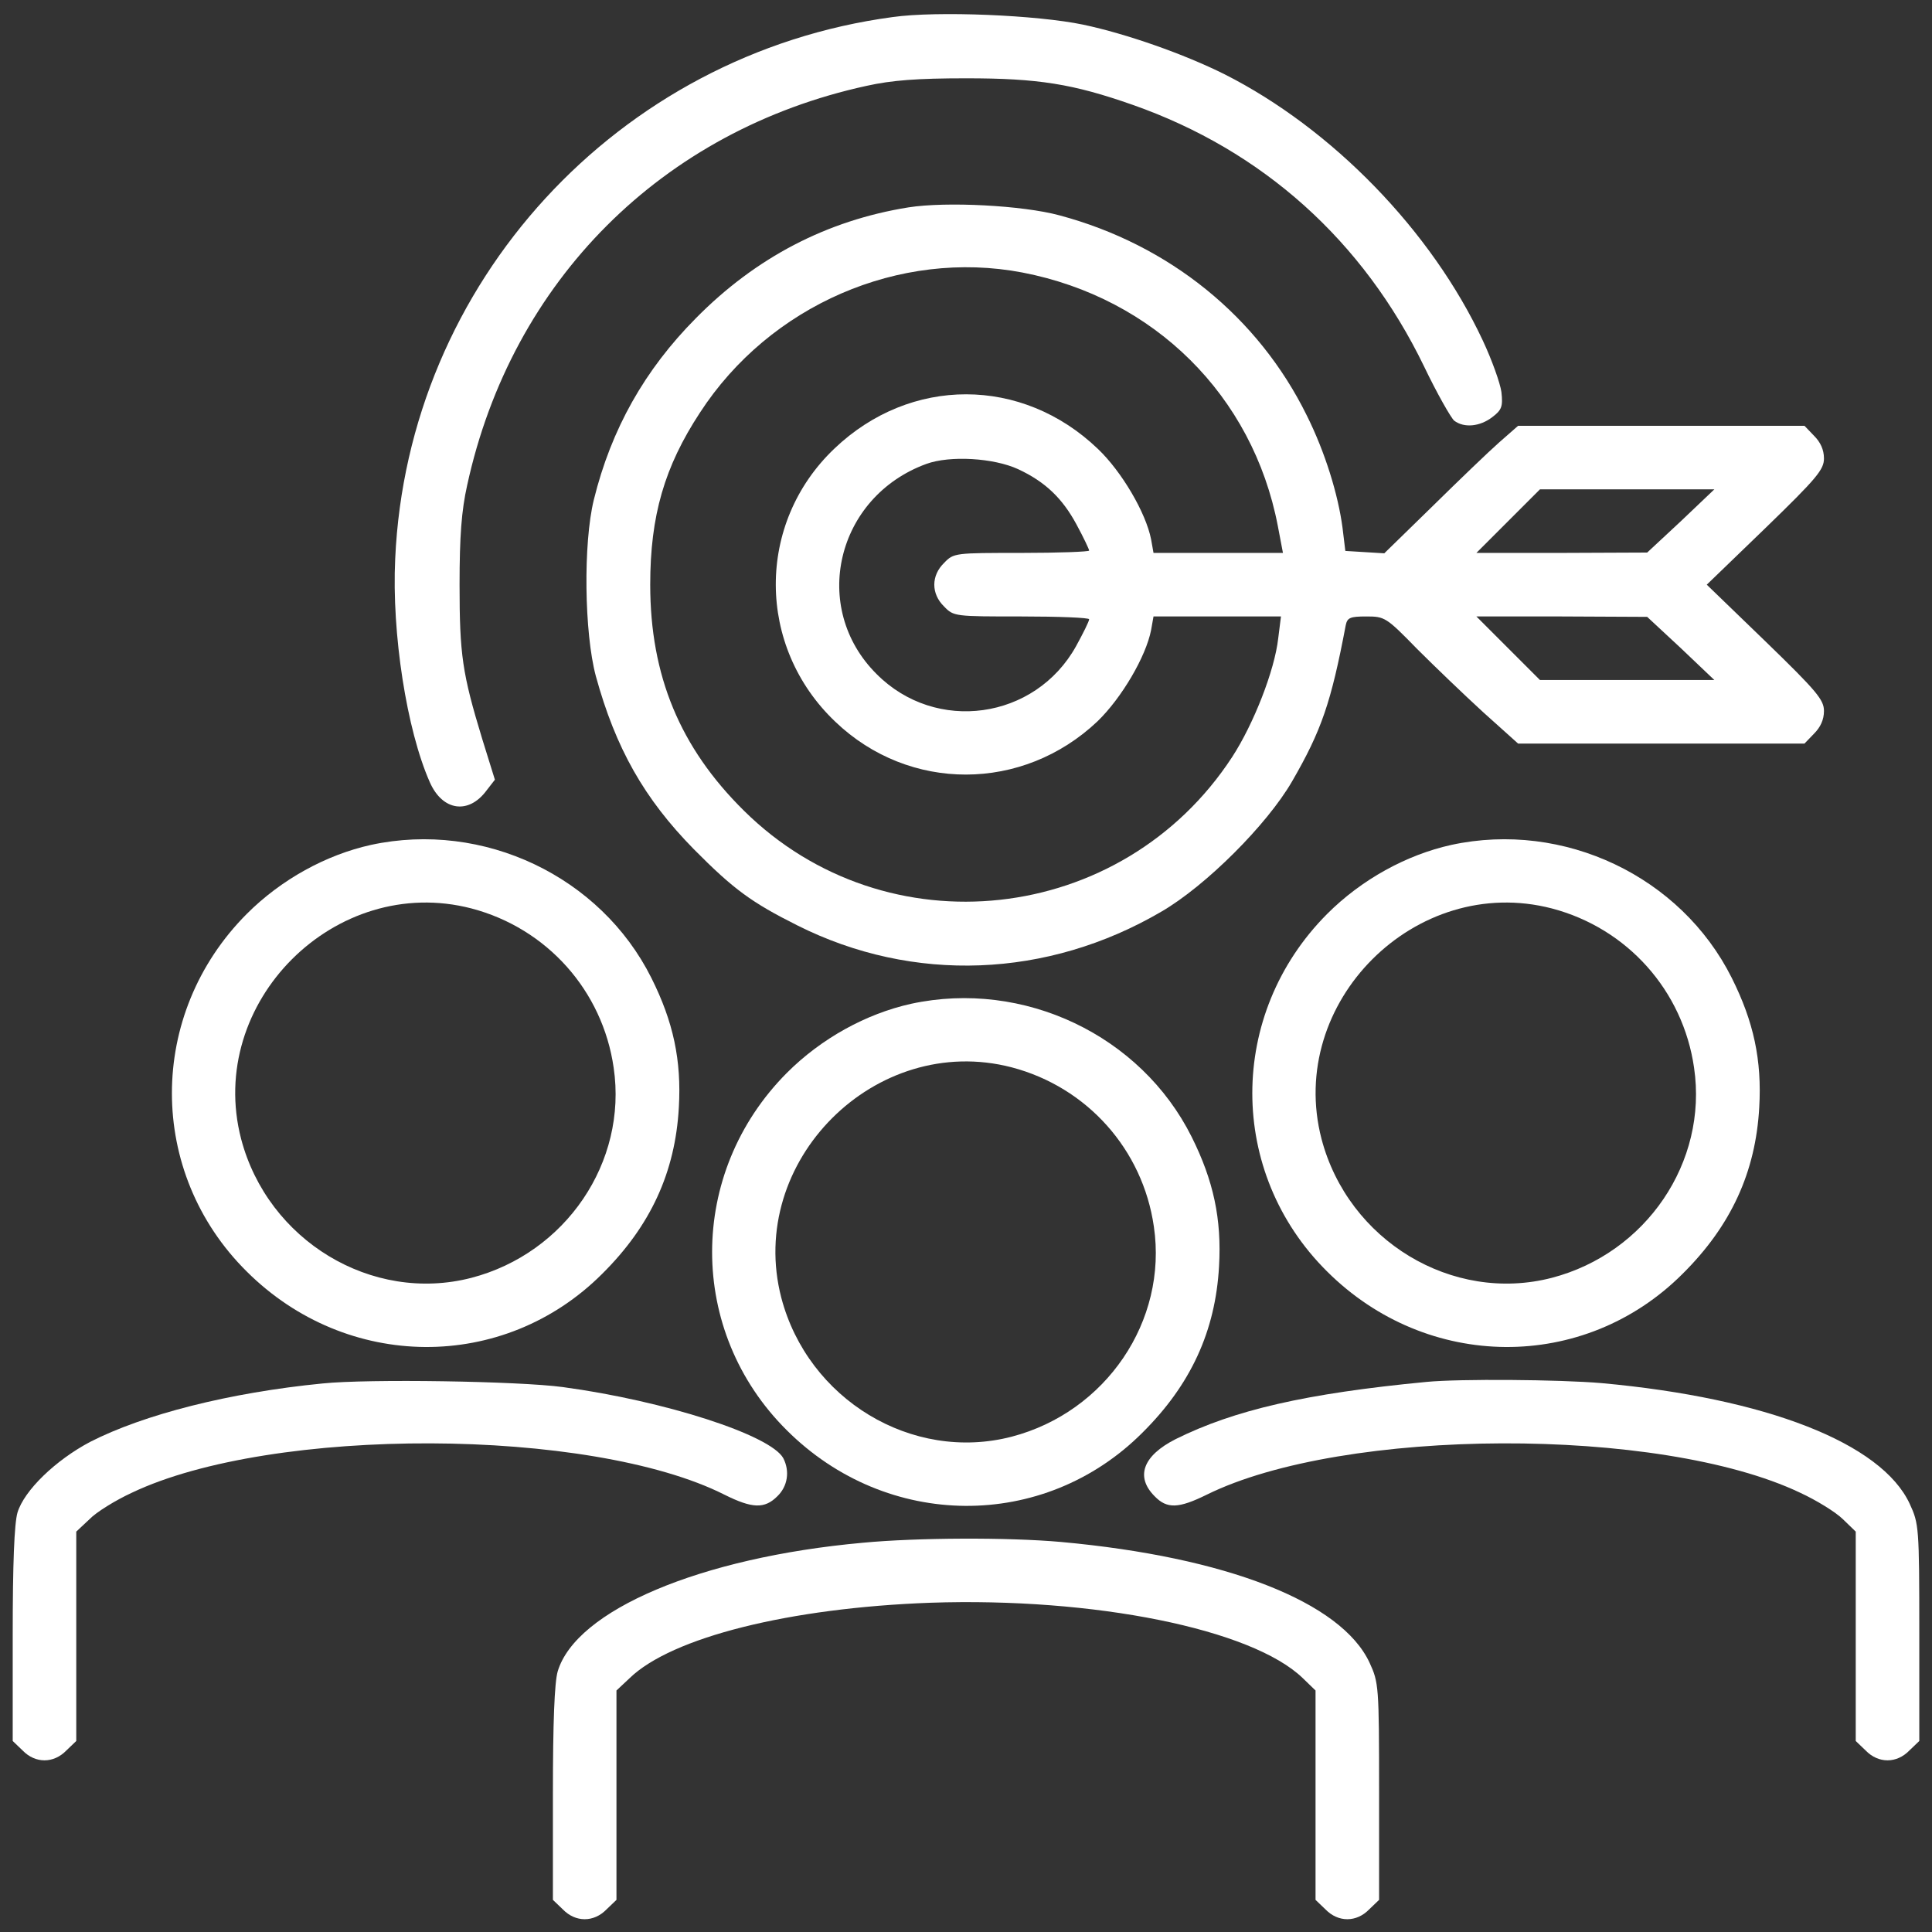 <svg width="38" height="38" viewBox="0 0 38 38" fill="none" xmlns="http://www.w3.org/2000/svg">
<rect x="0" y="0" width="38" height="38" fill="#333333" stroke="none"/>
<path d="M17.555 0.336C12.148 1.063 8.016 5.563 7.773 10.993C7.703 12.461 8 14.36 8.453 15.383C8.703 15.954 9.219 16.024 9.57 15.547L9.734 15.336L9.484 14.532C9.094 13.25 9.039 12.883 9.039 11.5C9.039 10.54 9.078 10.04 9.188 9.547C10.062 5.524 13.023 2.563 17.047 1.688C17.539 1.579 18.039 1.54 19 1.54C20.422 1.54 21.102 1.649 22.281 2.063C24.836 2.961 26.812 4.735 28.008 7.204C28.266 7.743 28.539 8.219 28.602 8.274C28.797 8.422 29.109 8.391 29.352 8.204C29.539 8.063 29.562 7.993 29.531 7.711C29.508 7.54 29.344 7.079 29.164 6.696C28.156 4.54 26.203 2.532 24.086 1.461C23.289 1.063 22.156 0.665 21.305 0.485C20.406 0.297 18.438 0.211 17.555 0.336Z" fill="white"/>
<path d="M17.867 4.079C16.266 4.336 14.867 5.063 13.688 6.258C12.68 7.274 12.023 8.438 11.68 9.829C11.469 10.688 11.492 12.446 11.719 13.297C12.109 14.719 12.672 15.711 13.648 16.704C14.43 17.493 14.781 17.75 15.688 18.204C17.961 19.344 20.602 19.243 22.844 17.93C23.719 17.422 24.922 16.219 25.414 15.368C25.992 14.368 26.18 13.821 26.469 12.297C26.5 12.149 26.555 12.125 26.875 12.125C27.234 12.125 27.266 12.141 27.867 12.758C28.211 13.102 28.797 13.665 29.172 14.008L29.859 14.625H35.492L35.68 14.43C35.805 14.305 35.875 14.157 35.875 13.985C35.875 13.766 35.742 13.602 34.727 12.618L33.57 11.5L34.727 10.383C35.742 9.399 35.875 9.235 35.875 9.016C35.875 8.844 35.805 8.696 35.68 8.571L35.492 8.375H29.859L29.484 8.704C29.281 8.883 28.695 9.446 28.172 9.961L27.227 10.883L26.461 10.836L26.406 10.383C26.32 9.727 26.062 8.891 25.703 8.172C24.75 6.235 23 4.813 20.836 4.235C20.117 4.04 18.617 3.961 17.867 4.079ZM20.109 5.36C22.703 5.86 24.641 7.782 25.133 10.344L25.234 10.875H22.688L22.641 10.61C22.539 10.086 22.062 9.274 21.594 8.829C20.102 7.399 17.906 7.399 16.414 8.821C14.867 10.29 14.875 12.719 16.43 14.196C17.883 15.586 20.117 15.579 21.586 14.188C22.062 13.727 22.539 12.915 22.641 12.391L22.688 12.125H25.195L25.141 12.555C25.07 13.188 24.656 14.243 24.234 14.891C22.07 18.204 17.43 18.711 14.633 15.946C13.375 14.704 12.789 13.29 12.789 11.5C12.789 10.141 13.07 9.18 13.766 8.118C15.141 6 17.695 4.899 20.109 5.36ZM20.023 9.227C20.562 9.477 20.898 9.805 21.172 10.313C21.312 10.571 21.422 10.805 21.422 10.829C21.422 10.852 20.82 10.875 20.094 10.875C18.781 10.875 18.758 10.875 18.57 11.071C18.312 11.321 18.312 11.68 18.57 11.93C18.758 12.125 18.781 12.125 20.094 12.125C20.82 12.125 21.422 12.149 21.422 12.18C21.422 12.219 21.305 12.454 21.164 12.711C20.359 14.157 18.406 14.43 17.242 13.258C15.93 11.954 16.445 9.774 18.219 9.125C18.688 8.954 19.547 9.008 20.023 9.227ZM33.062 10.25L32.398 10.868L30.719 10.875H29.039L30.289 9.625H33.719L33.062 10.25ZM33.062 12.75L33.719 13.375H30.289L29.039 12.125H30.719L32.398 12.133L33.062 12.75Z" fill="white"/>
<path d="M7.297 16.618C6.414 16.813 5.531 17.297 4.852 17.977C2.891 19.946 2.891 23.063 4.852 25.008C6.82 26.969 9.906 26.993 11.844 25.055C12.797 24.11 13.281 23.055 13.352 21.782C13.406 20.852 13.242 20.094 12.812 19.235C11.812 17.235 9.508 16.141 7.297 16.618ZM9.273 17.868C10.758 18.258 11.852 19.485 12.07 21C12.344 22.86 11.125 24.649 9.273 25.133C7.312 25.641 5.266 24.399 4.742 22.399C4.047 19.719 6.594 17.172 9.273 17.868Z" fill="white"/>
<path d="M28.547 16.618C27.664 16.813 26.781 17.297 26.102 17.977C24.141 19.946 24.141 23.063 26.102 25.008C28.07 26.969 31.156 26.993 33.094 25.055C34.047 24.11 34.531 23.055 34.602 21.782C34.656 20.852 34.492 20.094 34.062 19.235C33.062 17.235 30.758 16.141 28.547 16.618ZM30.523 17.868C32.008 18.258 33.102 19.485 33.32 21C33.594 22.86 32.375 24.649 30.523 25.133C28.562 25.641 26.516 24.399 25.992 22.399C25.297 19.719 27.844 17.172 30.523 17.868Z" fill="white"/>
<path d="M17.922 19.743C17.039 19.938 16.156 20.422 15.477 21.102C13.516 23.071 13.516 26.188 15.477 28.133C17.445 30.094 20.531 30.118 22.469 28.18C23.422 27.235 23.906 26.18 23.977 24.907C24.031 23.977 23.867 23.219 23.438 22.36C22.438 20.36 20.133 19.266 17.922 19.743ZM19.898 20.993C21.383 21.383 22.477 22.61 22.695 24.125C22.969 25.985 21.75 27.774 19.898 28.258C17.938 28.766 15.891 27.524 15.367 25.524C14.672 22.844 17.219 20.297 19.898 20.993Z" fill="white"/>
<path d="M6.344 27.211C4.508 27.391 2.828 27.821 1.773 28.36C1.094 28.719 0.477 29.313 0.344 29.75C0.281 29.969 0.25 30.75 0.25 32.157V34.243L0.445 34.43C0.695 34.688 1.055 34.688 1.305 34.43L1.5 34.243V30.125L1.758 29.883C1.891 29.743 2.273 29.508 2.594 29.36C5.352 28.047 11.617 28.071 14.25 29.399C14.797 29.672 15.039 29.68 15.289 29.43C15.492 29.235 15.539 28.938 15.406 28.68C15.156 28.227 13.086 27.555 11.07 27.282C10.203 27.165 7.242 27.118 6.344 27.211Z" fill="white"/>
<path d="M28.062 27.18C25.68 27.407 24.273 27.735 23.125 28.305C22.477 28.633 22.328 29.047 22.711 29.43C22.953 29.68 23.18 29.672 23.734 29.399C26.422 28.071 32.648 28.047 35.406 29.36C35.727 29.508 36.109 29.743 36.25 29.883L36.5 30.125V34.243L36.695 34.43C36.945 34.688 37.305 34.688 37.555 34.43L37.75 34.243V32.11C37.75 30.032 37.742 29.969 37.562 29.579C37.008 28.383 34.742 27.5 31.5 27.204C30.672 27.133 28.703 27.118 28.062 27.18Z" fill="white"/>
<path d="M16.969 30.344C13.773 30.633 11.328 31.672 10.969 32.875C10.906 33.094 10.875 33.875 10.875 35.282V37.368L11.07 37.555C11.32 37.813 11.68 37.813 11.93 37.555L12.125 37.368V33.25L12.383 33.008C13.211 32.204 15.531 31.625 18.297 31.524C21.516 31.415 24.625 32.039 25.625 33.008L25.875 33.25V37.368L26.07 37.555C26.32 37.813 26.68 37.813 26.93 37.555L27.125 37.368V35.235C27.125 33.157 27.117 33.094 26.938 32.704C26.383 31.508 24.117 30.625 20.875 30.329C19.828 30.235 18.031 30.243 16.969 30.344Z" fill="white"/>
</svg>
